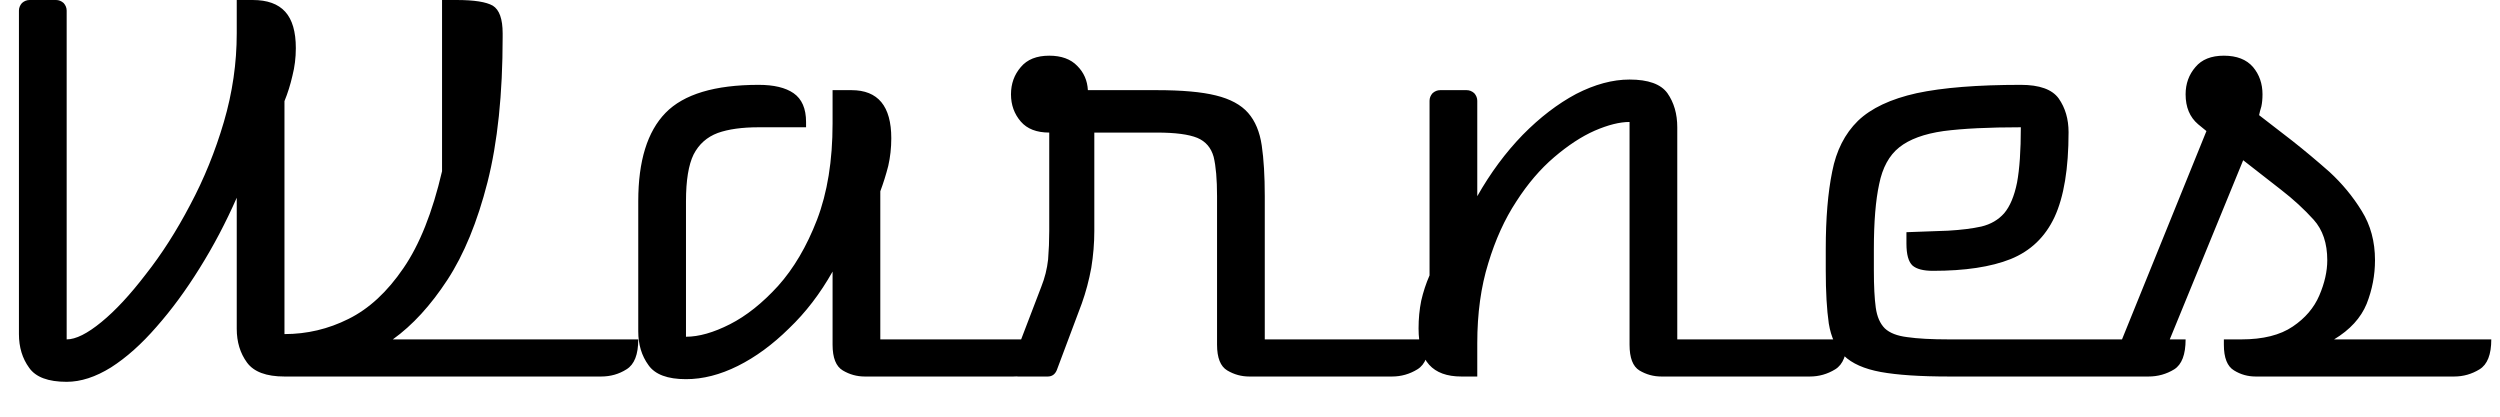 <svg width="66" height="11" viewBox="0 0 66 11" fill="none" xmlns="http://www.w3.org/2000/svg">
<path d="M13.27 0.88V0.98C13.27 2.48 13.137 3.757 12.87 4.81C12.603 5.857 12.25 6.717 11.81 7.39C11.37 8.063 10.89 8.587 10.37 8.96H16.85C16.85 9.36 16.747 9.623 16.54 9.75C16.34 9.877 16.117 9.94 15.87 9.94H7.51C7.03 9.94 6.7 9.817 6.52 9.57C6.34 9.323 6.25 9.027 6.25 8.68V5.22C5.963 5.873 5.637 6.493 5.27 7.08C4.91 7.66 4.53 8.177 4.13 8.63C3.737 9.083 3.337 9.44 2.93 9.7C2.523 9.953 2.133 10.08 1.76 10.08C1.273 10.08 0.943 9.957 0.77 9.71C0.59 9.463 0.5 9.167 0.5 8.82V0.28C0.5 0.207 0.527 0.14 0.58 0.08C0.64 0.027 0.707 0 0.78 0H1.48C1.553 0 1.62 0.027 1.68 0.08C1.733 0.14 1.76 0.207 1.76 0.28V8.96C2 8.96 2.307 8.807 2.68 8.5C3.047 8.2 3.437 7.78 3.85 7.24C4.27 6.707 4.66 6.097 5.02 5.41C5.387 4.723 5.683 3.993 5.91 3.22C6.137 2.447 6.25 1.667 6.25 0.88V0H6.67C7.057 0 7.343 0.103 7.53 0.31C7.717 0.517 7.81 0.837 7.81 1.27C7.81 1.523 7.78 1.767 7.72 2C7.667 2.233 7.597 2.457 7.51 2.67V8.82C8.103 8.82 8.667 8.687 9.2 8.42C9.74 8.153 10.223 7.707 10.65 7.08C11.077 6.46 11.417 5.607 11.67 4.52V0H12.05C12.517 0 12.837 0.05 13.01 0.15C13.183 0.257 13.27 0.5 13.27 0.88ZM18.11 5.31V8.89C18.45 8.89 18.837 8.78 19.27 8.56C19.703 8.34 20.127 8.003 20.54 7.55C20.953 7.09 21.297 6.507 21.57 5.8C21.843 5.087 21.98 4.24 21.98 3.26V2.38H22.48C23.18 2.38 23.53 2.803 23.53 3.65C23.53 3.903 23.503 4.147 23.45 4.38C23.39 4.613 23.32 4.837 23.24 5.05V8.96H27.73C27.73 9.36 27.627 9.623 27.42 9.75C27.213 9.877 26.99 9.94 26.75 9.94H22.83C22.623 9.94 22.43 9.887 22.25 9.78C22.07 9.673 21.98 9.447 21.98 9.1V7.17C21.653 7.75 21.27 8.25 20.83 8.67C20.397 9.097 19.947 9.427 19.48 9.66C19.013 9.893 18.557 10.01 18.11 10.01C17.623 10.01 17.293 9.887 17.12 9.64C16.94 9.393 16.85 9.097 16.85 8.75V5.31C16.85 4.25 17.09 3.473 17.57 2.98C18.05 2.487 18.87 2.24 20.03 2.24C20.43 2.24 20.737 2.313 20.95 2.46C21.17 2.613 21.28 2.867 21.28 3.22V3.36H20.03C19.59 3.36 19.23 3.41 18.95 3.51C18.663 3.617 18.45 3.807 18.31 4.08C18.177 4.353 18.11 4.763 18.11 5.31ZM28.56 8.01L27.9 9.77C27.853 9.883 27.773 9.94 27.66 9.94H26.88C26.747 9.94 26.68 9.88 26.68 9.76C26.68 9.693 26.7 9.617 26.74 9.53L27.49 7.57C27.583 7.337 27.643 7.097 27.67 6.85C27.69 6.603 27.7 6.353 27.7 6.1V3.5C27.367 3.5 27.117 3.403 26.95 3.21C26.777 3.01 26.69 2.77 26.69 2.49C26.69 2.21 26.777 1.97 26.95 1.77C27.117 1.57 27.367 1.47 27.7 1.47C28.02 1.47 28.267 1.56 28.44 1.74C28.613 1.913 28.707 2.127 28.72 2.38H30.54C31.207 2.38 31.727 2.427 32.1 2.52C32.48 2.613 32.763 2.767 32.95 2.98C33.137 3.193 33.257 3.48 33.31 3.84C33.363 4.2 33.39 4.647 33.39 5.18V8.96H37.73C37.73 9.36 37.627 9.623 37.42 9.75C37.213 9.877 36.99 9.94 36.75 9.94H32.98C32.773 9.94 32.58 9.887 32.4 9.78C32.22 9.673 32.13 9.447 32.13 9.1V5.18C32.13 4.733 32.1 4.387 32.04 4.14C31.973 3.9 31.83 3.733 31.61 3.64C31.383 3.547 31.027 3.5 30.54 3.5H28.89V6.1C28.89 6.42 28.863 6.743 28.81 7.07C28.75 7.397 28.667 7.71 28.56 8.01ZM39 9.06V9.94H38.58C38.2 9.94 37.917 9.837 37.73 9.63C37.543 9.423 37.45 9.103 37.45 8.67C37.45 8.417 37.473 8.173 37.52 7.94C37.573 7.707 37.647 7.483 37.74 7.27V2.66C37.74 2.587 37.767 2.52 37.82 2.46C37.88 2.407 37.947 2.38 38.02 2.38H38.72C38.793 2.38 38.86 2.407 38.92 2.46C38.973 2.52 39 2.587 39 2.66V5.18C39.347 4.567 39.747 4.027 40.2 3.56C40.653 3.1 41.123 2.74 41.61 2.48C42.103 2.227 42.573 2.1 43.02 2.1C43.513 2.1 43.847 2.22 44.02 2.46C44.193 2.707 44.28 3.007 44.28 3.36V8.96H48.76C48.76 9.36 48.657 9.623 48.45 9.75C48.243 9.877 48.02 9.94 47.78 9.94H43.86C43.653 9.94 43.46 9.887 43.28 9.78C43.107 9.673 43.02 9.447 43.02 9.1V3.22C42.76 3.22 42.453 3.297 42.1 3.45C41.753 3.603 41.397 3.837 41.03 4.15C40.663 4.463 40.33 4.853 40.03 5.32C39.723 5.787 39.477 6.33 39.29 6.95C39.097 7.57 39 8.273 39 9.06ZM49.47 6.58V7.14C49.47 7.553 49.487 7.88 49.52 8.12C49.553 8.36 49.633 8.543 49.76 8.67C49.887 8.79 50.083 8.867 50.35 8.9C50.623 8.94 50.993 8.96 51.46 8.96H57.7C57.7 9.36 57.6 9.623 57.4 9.75C57.193 9.877 56.967 9.94 56.72 9.94H51.46C50.693 9.94 50.09 9.9 49.65 9.82C49.217 9.74 48.893 9.597 48.68 9.39C48.473 9.19 48.34 8.907 48.28 8.54C48.227 8.173 48.2 7.707 48.2 7.14V6.57C48.2 5.763 48.257 5.083 48.37 4.53C48.477 3.977 48.703 3.53 49.05 3.19C49.397 2.857 49.913 2.613 50.6 2.46C51.287 2.313 52.203 2.24 53.35 2.24C53.843 2.24 54.177 2.36 54.35 2.6C54.523 2.847 54.61 3.143 54.61 3.49C54.61 4.45 54.487 5.197 54.24 5.73C53.993 6.257 53.607 6.627 53.08 6.84C52.56 7.047 51.877 7.15 51.03 7.15C50.777 7.15 50.597 7.103 50.49 7.01C50.383 6.91 50.33 6.717 50.33 6.43V6.13L51.43 6.09C51.777 6.07 52.07 6.033 52.31 5.98C52.557 5.92 52.757 5.803 52.91 5.63C53.063 5.45 53.177 5.18 53.25 4.82C53.317 4.46 53.35 3.973 53.35 3.36C52.503 3.36 51.823 3.393 51.31 3.46C50.797 3.533 50.407 3.677 50.14 3.89C49.873 4.103 49.697 4.427 49.61 4.86C49.517 5.287 49.47 5.86 49.47 6.58ZM57.7 2.49C57.7 2.21 57.787 1.97 57.96 1.77C58.127 1.57 58.377 1.47 58.71 1.47C59.05 1.47 59.307 1.57 59.48 1.77C59.647 1.97 59.73 2.21 59.73 2.49C59.73 2.61 59.72 2.717 59.7 2.81C59.673 2.897 59.653 2.973 59.64 3.04L60.52 3.72C60.833 3.967 61.16 4.24 61.5 4.54C61.833 4.847 62.117 5.19 62.35 5.57C62.583 5.943 62.7 6.377 62.7 6.87C62.7 7.263 62.627 7.647 62.48 8.02C62.327 8.393 62.04 8.707 61.62 8.96H65.77C65.77 9.36 65.667 9.623 65.46 9.75C65.253 9.877 65.03 9.94 64.79 9.94H59.55C59.343 9.94 59.153 9.887 58.98 9.78C58.8 9.673 58.71 9.447 58.71 9.1V8.96H59.17C59.743 8.96 60.197 8.847 60.53 8.62C60.857 8.4 61.09 8.127 61.23 7.8C61.37 7.473 61.44 7.163 61.44 6.87C61.44 6.423 61.32 6.067 61.08 5.8C60.833 5.527 60.547 5.263 60.22 5.01L59.22 4.23L56.95 9.77C56.903 9.883 56.823 9.94 56.71 9.94H55.93C55.797 9.94 55.73 9.88 55.73 9.76C55.73 9.693 55.75 9.617 55.79 9.53L58.25 3.46L58.03 3.28C57.81 3.093 57.7 2.83 57.7 2.49Z" fill="black"/>
</svg>
